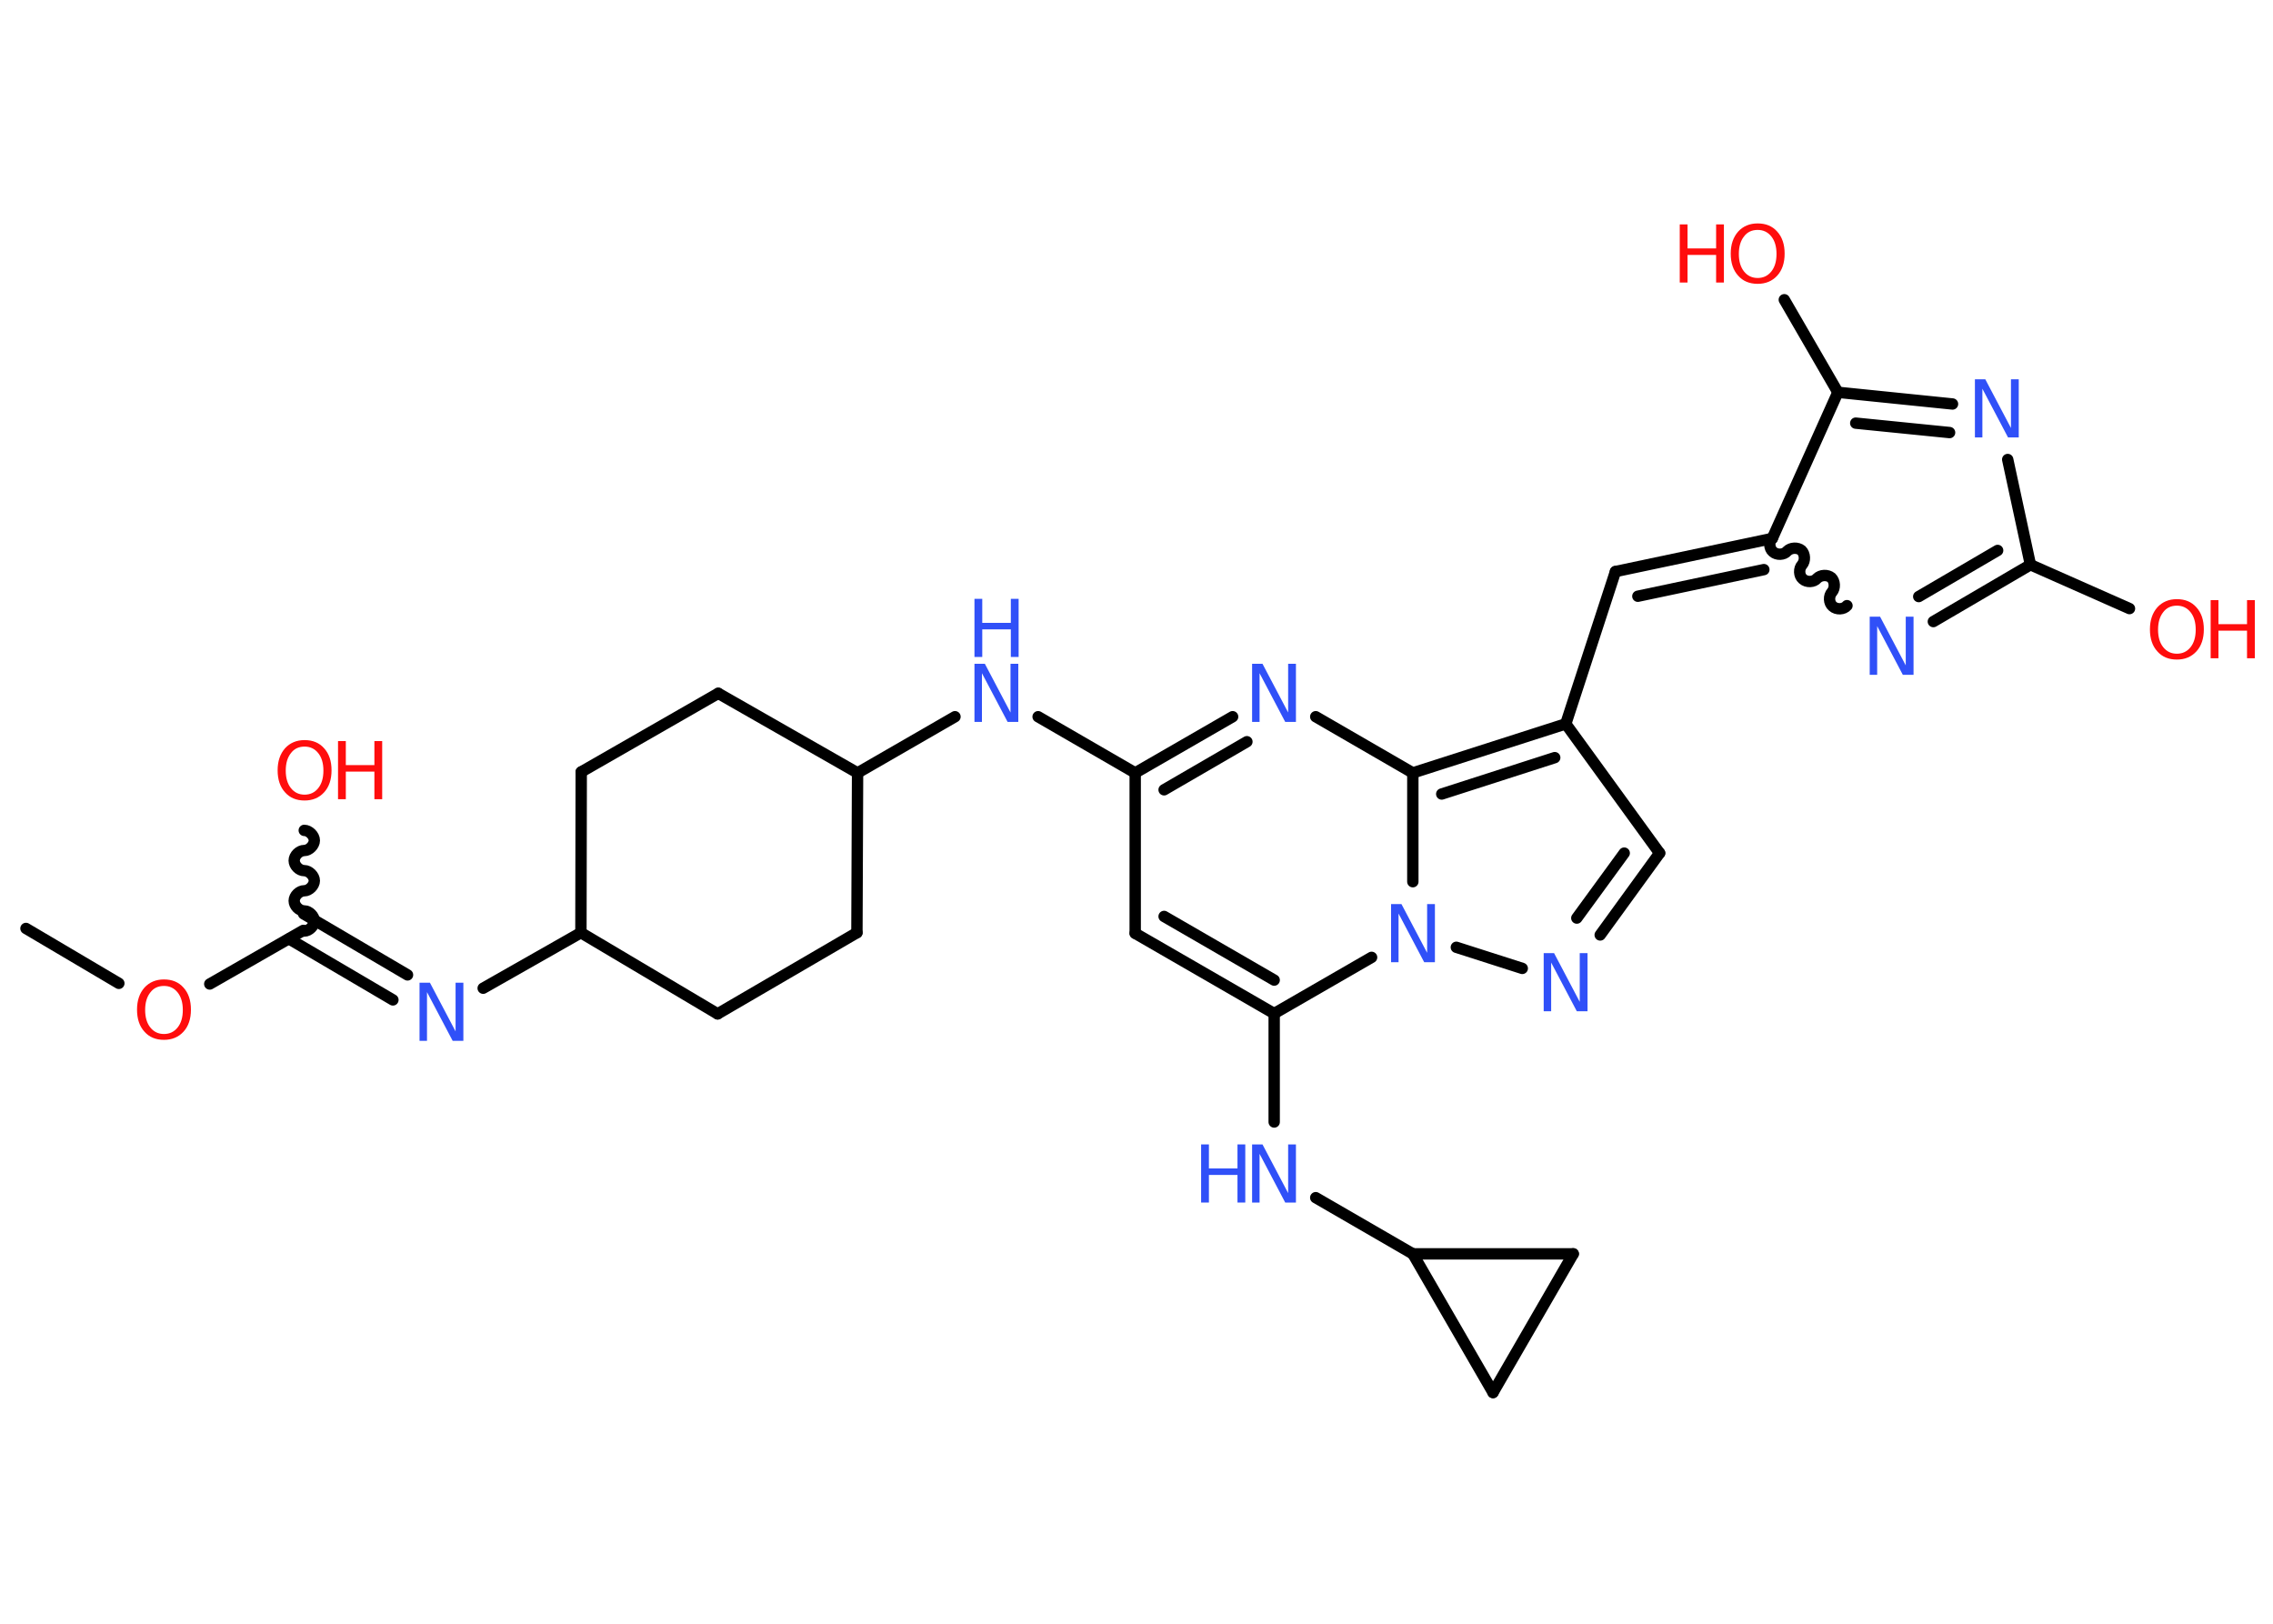 <?xml version='1.0' encoding='UTF-8'?>
<!DOCTYPE svg PUBLIC "-//W3C//DTD SVG 1.1//EN" "http://www.w3.org/Graphics/SVG/1.1/DTD/svg11.dtd">
<svg version='1.2' xmlns='http://www.w3.org/2000/svg' xmlns:xlink='http://www.w3.org/1999/xlink' width='70.0mm' height='50.0mm' viewBox='0 0 70.0 50.0'>
  <desc>Generated by the Chemistry Development Kit (http://github.com/cdk)</desc>
  <g stroke-linecap='round' stroke-linejoin='round' stroke='#000000' stroke-width='.35' fill='#3050F8'>
    <rect x='.0' y='.0' width='70.0' height='50.0' fill='#FFFFFF' stroke='none'/>
    <g id='mol1' class='mol'>
      <line id='mol1bnd1' class='bond' x1='.8' y1='28.59' x2='3.66' y2='30.28'/>
      <line id='mol1bnd2' class='bond' x1='6.46' y1='30.3' x2='9.34' y2='28.65'/>
      <path id='mol1bnd3' class='bond' d='M9.37 25.57c.15 .0 .31 .16 .31 .31c-.0 .15 -.16 .31 -.31 .31c-.15 -.0 -.31 .15 -.31 .31c-.0 .15 .15 .31 .31 .31c.15 .0 .31 .16 .31 .31c-.0 .15 -.16 .31 -.31 .31c-.15 -.0 -.31 .15 -.31 .31c-.0 .15 .15 .31 .31 .31c.15 .0 .31 .16 .31 .31c-.0 .15 -.16 .31 -.31 .31' fill='none' stroke='#000000' stroke-width='.35'/>
      <g id='mol1bnd4' class='bond'>
        <line x1='9.35' y1='28.14' x2='12.55' y2='30.02'/>
        <line x1='8.9' y1='28.91' x2='12.1' y2='30.79'/>
      </g>
      <line id='mol1bnd5' class='bond' x1='14.88' y1='30.43' x2='17.89' y2='28.72'/>
      <line id='mol1bnd6' class='bond' x1='17.89' y1='28.72' x2='22.1' y2='31.22'/>
      <line id='mol1bnd7' class='bond' x1='22.1' y1='31.22' x2='26.39' y2='28.72'/>
      <line id='mol1bnd8' class='bond' x1='26.39' y1='28.72' x2='26.41' y2='23.8'/>
      <line id='mol1bnd9' class='bond' x1='26.41' y1='23.8' x2='29.41' y2='22.07'/>
      <line id='mol1bnd10' class='bond' x1='31.97' y1='22.07' x2='34.96' y2='23.8'/>
      <line id='mol1bnd11' class='bond' x1='34.96' y1='23.8' x2='34.96' y2='28.74'/>
      <g id='mol1bnd12' class='bond'>
        <line x1='34.96' y1='28.74' x2='39.24' y2='31.21'/>
        <line x1='35.85' y1='28.22' x2='39.24' y2='30.18'/>
      </g>
      <line id='mol1bnd13' class='bond' x1='39.24' y1='31.21' x2='39.24' y2='34.55'/>
      <line id='mol1bnd14' class='bond' x1='40.52' y1='36.88' x2='43.51' y2='38.61'/>
      <line id='mol1bnd15' class='bond' x1='43.51' y1='38.61' x2='48.45' y2='38.61'/>
      <line id='mol1bnd16' class='bond' x1='48.45' y1='38.61' x2='45.98' y2='42.88'/>
      <line id='mol1bnd17' class='bond' x1='43.51' y1='38.61' x2='45.98' y2='42.88'/>
      <line id='mol1bnd18' class='bond' x1='39.24' y1='31.21' x2='42.24' y2='29.48'/>
      <line id='mol1bnd19' class='bond' x1='44.85' y1='29.17' x2='46.88' y2='29.82'/>
      <g id='mol1bnd20' class='bond'>
        <line x1='49.28' y1='28.79' x2='51.11' y2='26.27'/>
        <line x1='48.56' y1='28.27' x2='50.02' y2='26.27'/>
      </g>
      <line id='mol1bnd21' class='bond' x1='51.11' y1='26.27' x2='48.22' y2='22.29'/>
      <line id='mol1bnd22' class='bond' x1='48.22' y1='22.29' x2='49.75' y2='17.6'/>
      <g id='mol1bnd23' class='bond'>
        <line x1='49.75' y1='17.6' x2='54.58' y2='16.58'/>
        <line x1='50.44' y1='18.36' x2='54.32' y2='17.54'/>
      </g>
      <path id='mol1bnd24' class='bond' d='M56.88 18.65c-.1 .12 -.32 .13 -.44 .02c-.12 -.1 -.13 -.32 -.02 -.44c.1 -.12 .09 -.33 -.02 -.44c-.12 -.1 -.33 -.09 -.44 .02c-.1 .12 -.32 .13 -.44 .02c-.12 -.1 -.13 -.32 -.02 -.44c.1 -.12 .09 -.33 -.02 -.44c-.12 -.1 -.33 -.09 -.44 .02c-.1 .12 -.32 .13 -.44 .02c-.12 -.1 -.13 -.32 -.02 -.44' fill='none' stroke='#000000' stroke-width='.35'/>
      <g id='mol1bnd25' class='bond'>
        <line x1='59.54' y1='19.14' x2='62.53' y2='17.39'/>
        <line x1='59.09' y1='18.37' x2='61.52' y2='16.95'/>
      </g>
      <line id='mol1bnd26' class='bond' x1='62.53' y1='17.39' x2='65.58' y2='18.74'/>
      <line id='mol1bnd27' class='bond' x1='62.53' y1='17.39' x2='61.83' y2='14.15'/>
      <g id='mol1bnd28' class='bond'>
        <line x1='60.13' y1='12.44' x2='56.6' y2='12.08'/>
        <line x1='60.04' y1='13.32' x2='57.15' y2='13.03'/>
      </g>
      <line id='mol1bnd29' class='bond' x1='54.58' y1='16.58' x2='56.6' y2='12.08'/>
      <line id='mol1bnd30' class='bond' x1='56.6' y1='12.08' x2='54.95' y2='9.23'/>
      <g id='mol1bnd31' class='bond'>
        <line x1='48.22' y1='22.29' x2='43.51' y2='23.8'/>
        <line x1='47.88' y1='23.33' x2='44.4' y2='24.45'/>
      </g>
      <line id='mol1bnd32' class='bond' x1='43.51' y1='27.15' x2='43.51' y2='23.8'/>
      <line id='mol1bnd33' class='bond' x1='43.51' y1='23.8' x2='40.52' y2='22.07'/>
      <g id='mol1bnd34' class='bond'>
        <line x1='37.96' y1='22.07' x2='34.96' y2='23.8'/>
        <line x1='38.4' y1='22.84' x2='35.85' y2='24.32'/>
      </g>
      <line id='mol1bnd35' class='bond' x1='26.41' y1='23.8' x2='22.12' y2='21.35'/>
      <line id='mol1bnd36' class='bond' x1='22.12' y1='21.35' x2='17.9' y2='23.77'/>
      <line id='mol1bnd37' class='bond' x1='17.89' y1='28.72' x2='17.9' y2='23.77'/>
      <path id='mol1atm2' class='atom' d='M5.05 30.36q-.27 .0 -.42 .2q-.16 .2 -.16 .54q.0 .34 .16 .54q.16 .2 .42 .2q.26 .0 .42 -.2q.16 -.2 .16 -.54q.0 -.34 -.16 -.54q-.16 -.2 -.42 -.2zM5.05 30.16q.38 .0 .6 .25q.23 .25 .23 .68q.0 .43 -.23 .68q-.23 .25 -.6 .25q-.38 .0 -.6 -.25q-.23 -.25 -.23 -.68q.0 -.42 .23 -.68q.23 -.25 .6 -.25z' stroke='none' fill='#FF0D0D'/>
      <g id='mol1atm4' class='atom'>
        <path d='M9.38 22.99q-.27 .0 -.42 .2q-.16 .2 -.16 .54q.0 .34 .16 .54q.16 .2 .42 .2q.26 .0 .42 -.2q.16 -.2 .16 -.54q.0 -.34 -.16 -.54q-.16 -.2 -.42 -.2zM9.38 22.79q.38 .0 .6 .25q.23 .25 .23 .68q.0 .43 -.23 .68q-.23 .25 -.6 .25q-.38 .0 -.6 -.25q-.23 -.25 -.23 -.68q.0 -.42 .23 -.68q.23 -.25 .6 -.25z' stroke='none' fill='#FF0D0D'/>
        <path d='M10.41 22.82h.24v.74h.88v-.74h.24v1.79h-.24v-.85h-.88v.85h-.24v-1.79z' stroke='none' fill='#FF0D0D'/>
      </g>
      <path id='mol1atm5' class='atom' d='M12.92 30.26h.32l.79 1.5v-1.5h.24v1.79h-.33l-.79 -1.5v1.5h-.23v-1.79z' stroke='none'/>
      <g id='mol1atm10' class='atom'>
        <path d='M30.01 20.44h.32l.79 1.5v-1.5h.24v1.79h-.33l-.79 -1.5v1.5h-.23v-1.79z' stroke='none'/>
        <path d='M30.01 18.44h.24v.74h.88v-.74h.24v1.79h-.24v-.85h-.88v.85h-.24v-1.79z' stroke='none'/>
      </g>
      <g id='mol1atm14' class='atom'>
        <path d='M38.56 35.24h.32l.79 1.5v-1.5h.24v1.79h-.33l-.79 -1.5v1.5h-.23v-1.79z' stroke='none'/>
        <path d='M36.99 35.24h.24v.74h.88v-.74h.24v1.79h-.24v-.85h-.88v.85h-.24v-1.79z' stroke='none'/>
      </g>
      <path id='mol1atm18' class='atom' d='M42.84 27.84h.32l.79 1.5v-1.5h.24v1.79h-.33l-.79 -1.5v1.5h-.23v-1.79z' stroke='none'/>
      <path id='mol1atm19' class='atom' d='M47.54 29.35h.32l.79 1.5v-1.5h.24v1.79h-.33l-.79 -1.5v1.5h-.23v-1.79z' stroke='none'/>
      <path id='mol1atm24' class='atom' d='M57.58 18.99h.32l.79 1.5v-1.5h.24v1.79h-.33l-.79 -1.5v1.5h-.23v-1.79z' stroke='none'/>
      <g id='mol1atm26' class='atom'>
        <path d='M67.04 18.65q-.27 .0 -.42 .2q-.16 .2 -.16 .54q.0 .34 .16 .54q.16 .2 .42 .2q.26 .0 .42 -.2q.16 -.2 .16 -.54q.0 -.34 -.16 -.54q-.16 -.2 -.42 -.2zM67.04 18.45q.38 .0 .6 .25q.23 .25 .23 .68q.0 .43 -.23 .68q-.23 .25 -.6 .25q-.38 .0 -.6 -.25q-.23 -.25 -.23 -.68q.0 -.42 .23 -.68q.23 -.25 .6 -.25z' stroke='none' fill='#FF0D0D'/>
        <path d='M68.08 18.48h.24v.74h.88v-.74h.24v1.79h-.24v-.85h-.88v.85h-.24v-1.79z' stroke='none' fill='#FF0D0D'/>
      </g>
      <path id='mol1atm27' class='atom' d='M60.82 11.68h.32l.79 1.5v-1.5h.24v1.79h-.33l-.79 -1.5v1.5h-.23v-1.79z' stroke='none'/>
      <g id='mol1atm29' class='atom'>
        <path d='M54.13 7.08q-.27 .0 -.42 .2q-.16 .2 -.16 .54q.0 .34 .16 .54q.16 .2 .42 .2q.26 .0 .42 -.2q.16 -.2 .16 -.54q.0 -.34 -.16 -.54q-.16 -.2 -.42 -.2zM54.13 6.88q.38 .0 .6 .25q.23 .25 .23 .68q.0 .43 -.23 .68q-.23 .25 -.6 .25q-.38 .0 -.6 -.25q-.23 -.25 -.23 -.68q.0 -.42 .23 -.68q.23 -.25 .6 -.25z' stroke='none' fill='#FF0D0D'/>
        <path d='M51.73 6.91h.24v.74h.88v-.74h.24v1.79h-.24v-.85h-.88v.85h-.24v-1.79z' stroke='none' fill='#FF0D0D'/>
      </g>
      <path id='mol1atm31' class='atom' d='M38.56 20.44h.32l.79 1.5v-1.5h.24v1.79h-.33l-.79 -1.5v1.5h-.23v-1.79z' stroke='none'/>
    </g>
  </g>
</svg>
